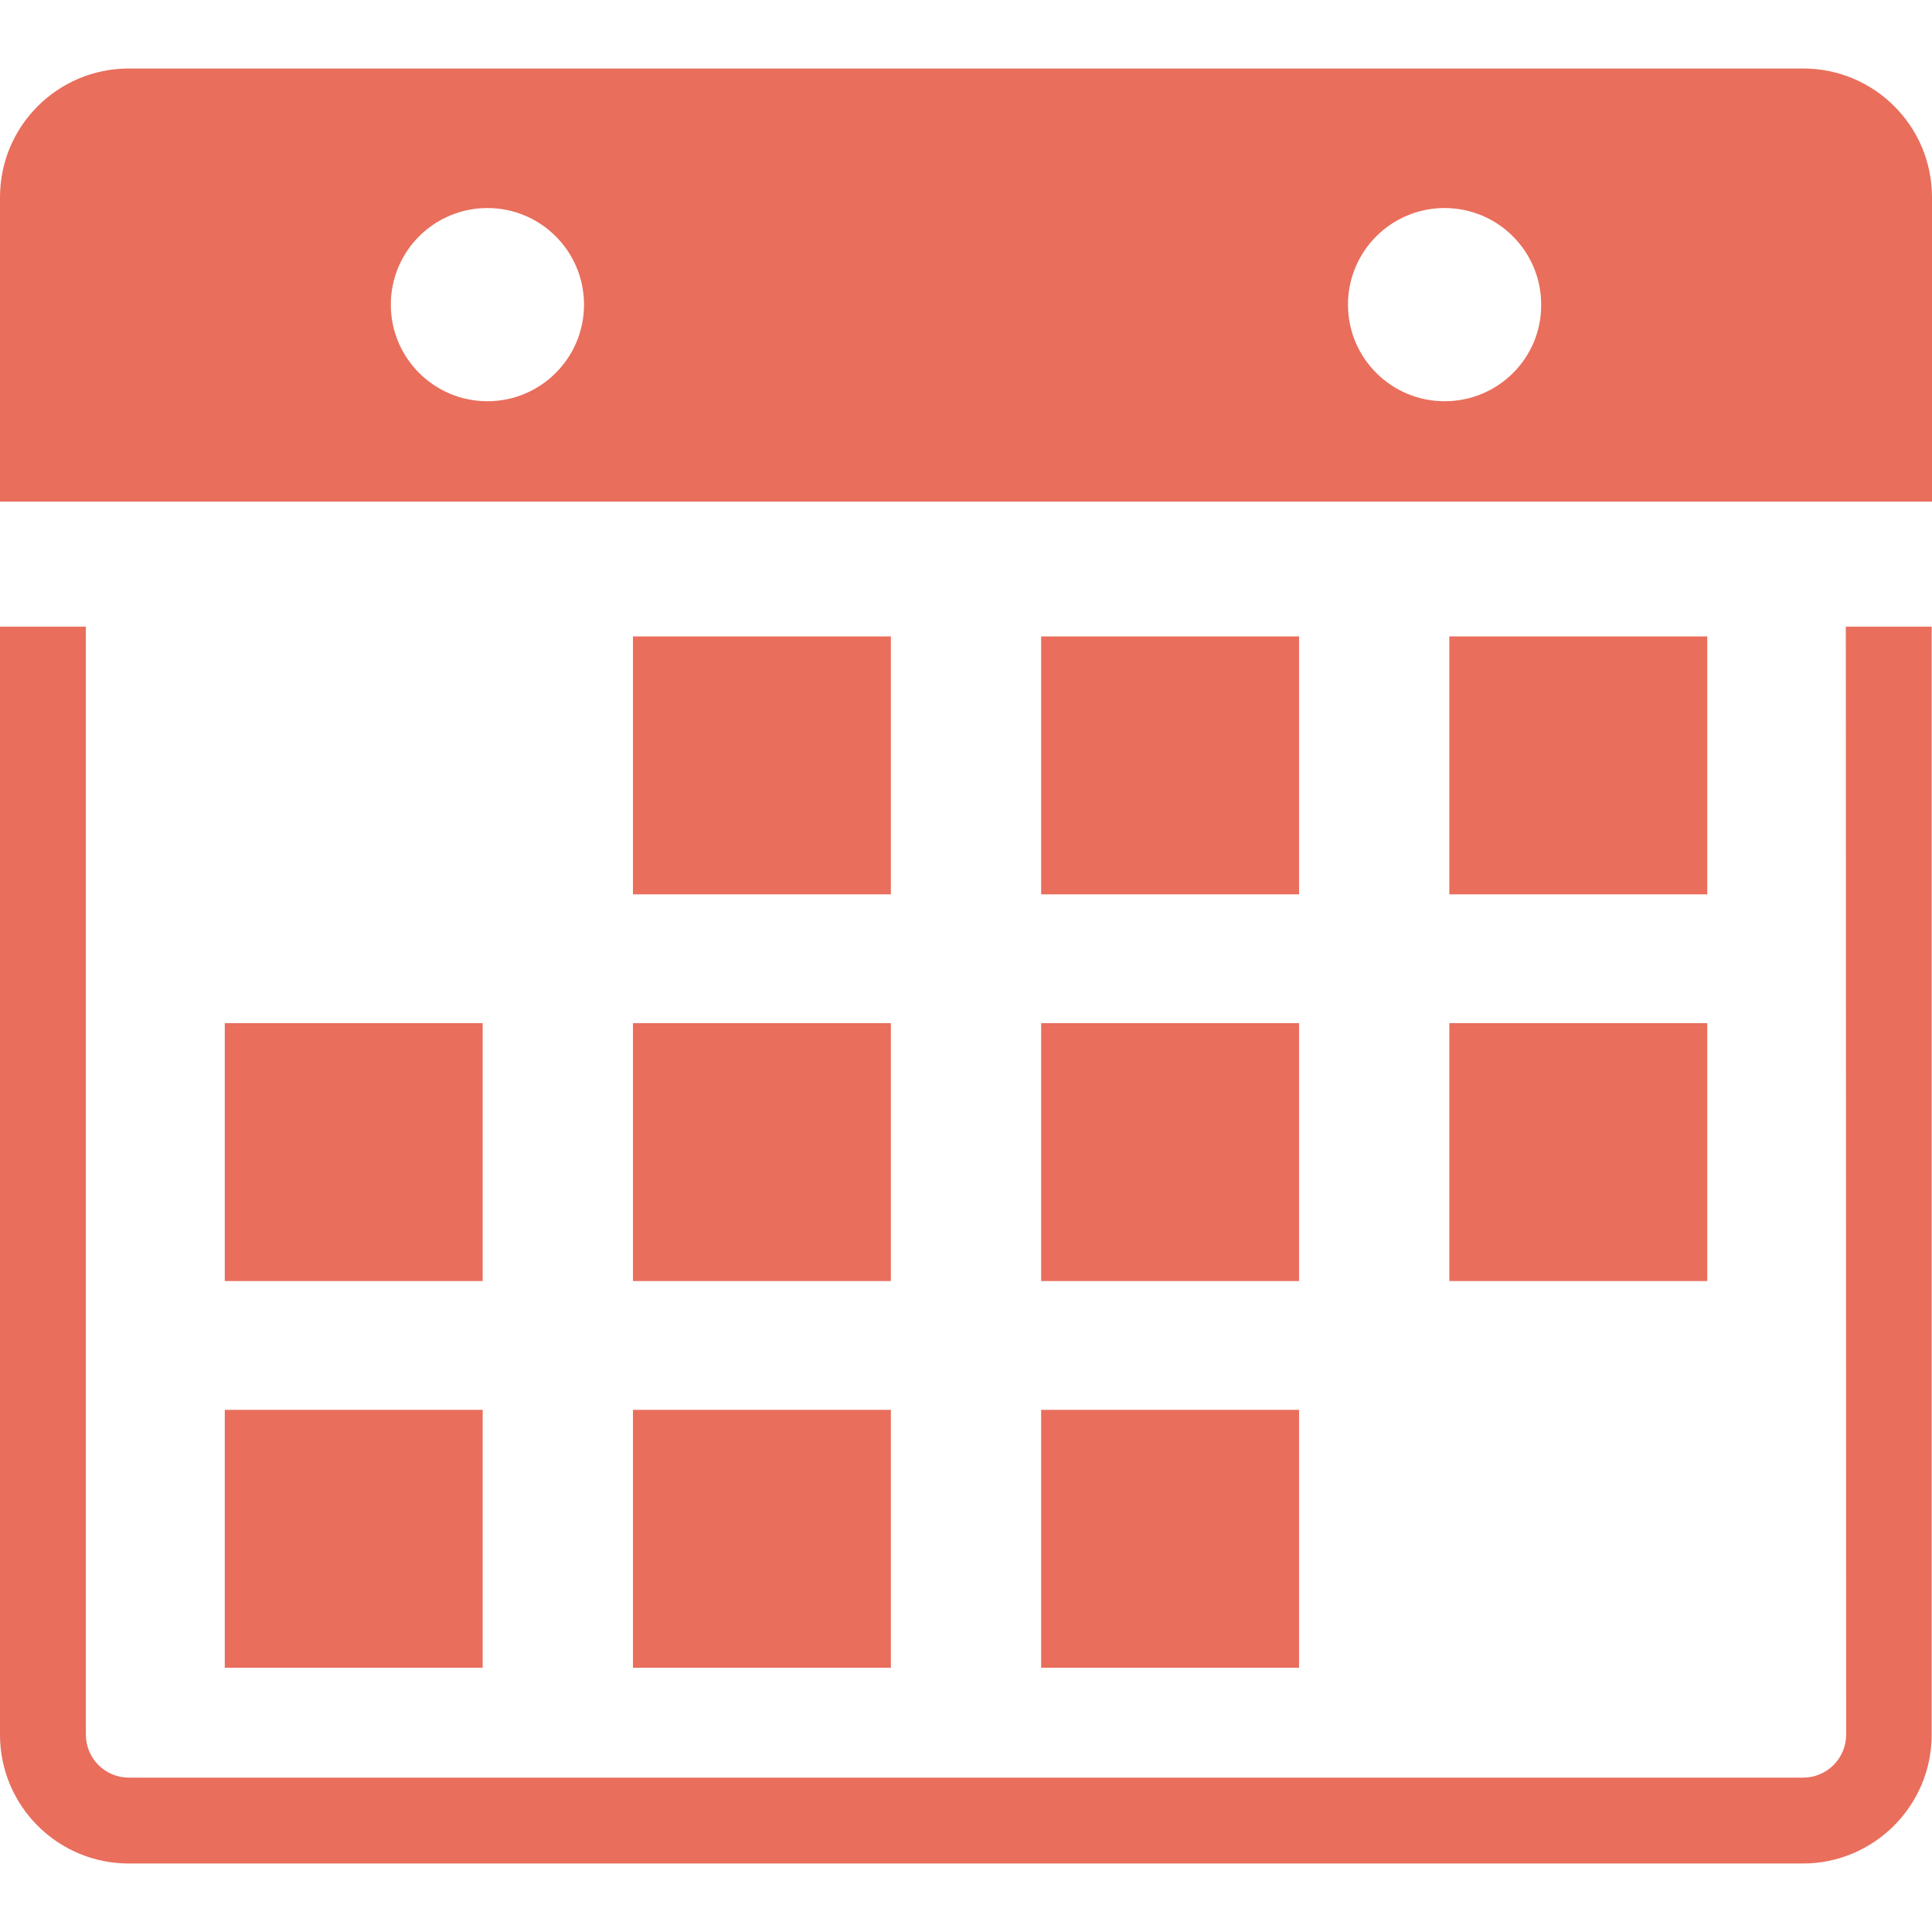 <?xml version="1.0" encoding="utf-8"?>
<!-- Generator: Adobe Illustrator 22.0.0, SVG Export Plug-In . SVG Version: 6.00 Build 0)  -->
<svg version="1.1" id="Capa_1" xmlns="http://www.w3.org/2000/svg" xmlns:xlink="http://www.w3.org/1999/xlink" x="0px" y="0px"
	 viewBox="0 0 612 612" style="enable-background:new 0 0 612 612;" xml:space="preserve">
<style type="text/css">
	.st0{fill:#E96E5C;}
</style>
<g>
	<g>
		<g>
			<g>
				<rect x="200.5" y="201.6" class="st0" width="81.7" height="81.7"/>
				<rect x="329.8" y="201.6" class="st0" width="81.7" height="81.7"/>
				<rect x="459.1" y="201.6" class="st0" width="81.7" height="81.7"/>
			</g>
			<g>
				<rect x="71.2" y="324.1" class="st0" width="81.7" height="81.7"/>
				<rect x="200.5" y="324.1" class="st0" width="81.7" height="81.7"/>
				<rect x="329.8" y="324.1" class="st0" width="81.7" height="81.7"/>
				<rect x="459.1" y="324.1" class="st0" width="81.7" height="81.7"/>
			</g>
			<g>
				<rect x="71.2" y="446.6" class="st0" width="81.7" height="81.7"/>
				<rect x="200.5" y="446.6" class="st0" width="81.7" height="81.7"/>
				<rect x="329.8" y="446.6" class="st0" width="81.7" height="81.7"/>
			</g>
		</g>
		<g>
			<path class="st0" d="M571.2,21.7H40.8C18.3,21.7,0,39.9,0,62.5v96.4h612V62.5C612,39.9,593.7,21.7,571.2,21.7z M154.4,127.1
				c-16.9,0-30.6-13.7-30.6-30.6c0-16.9,13.7-30.6,30.6-30.6c16.9,0,30.6,13.7,30.6,30.6C185,113.4,171.3,127.1,154.4,127.1z
				 M457.6,127.1c-16.9,0-30.6-13.7-30.6-30.6c0-16.9,13.7-30.6,30.6-30.6c16.9,0,30.6,13.7,30.6,30.6
				C488.3,113.4,474.6,127.1,457.6,127.1z"/>
		</g>
		<path class="st0" d="M584.8,549.5c0,7.5-6.1,13.6-13.6,13.6H40.8c-7.5,0-13.6-6.1-13.6-13.6v-351H0v351
			c0,22.6,18.3,40.8,40.8,40.8h530.3c22.5,0,40.8-18.3,40.8-40.8v-351h-27.2L584.8,549.5L584.8,549.5z"/>
	</g>
</g>
</svg>
